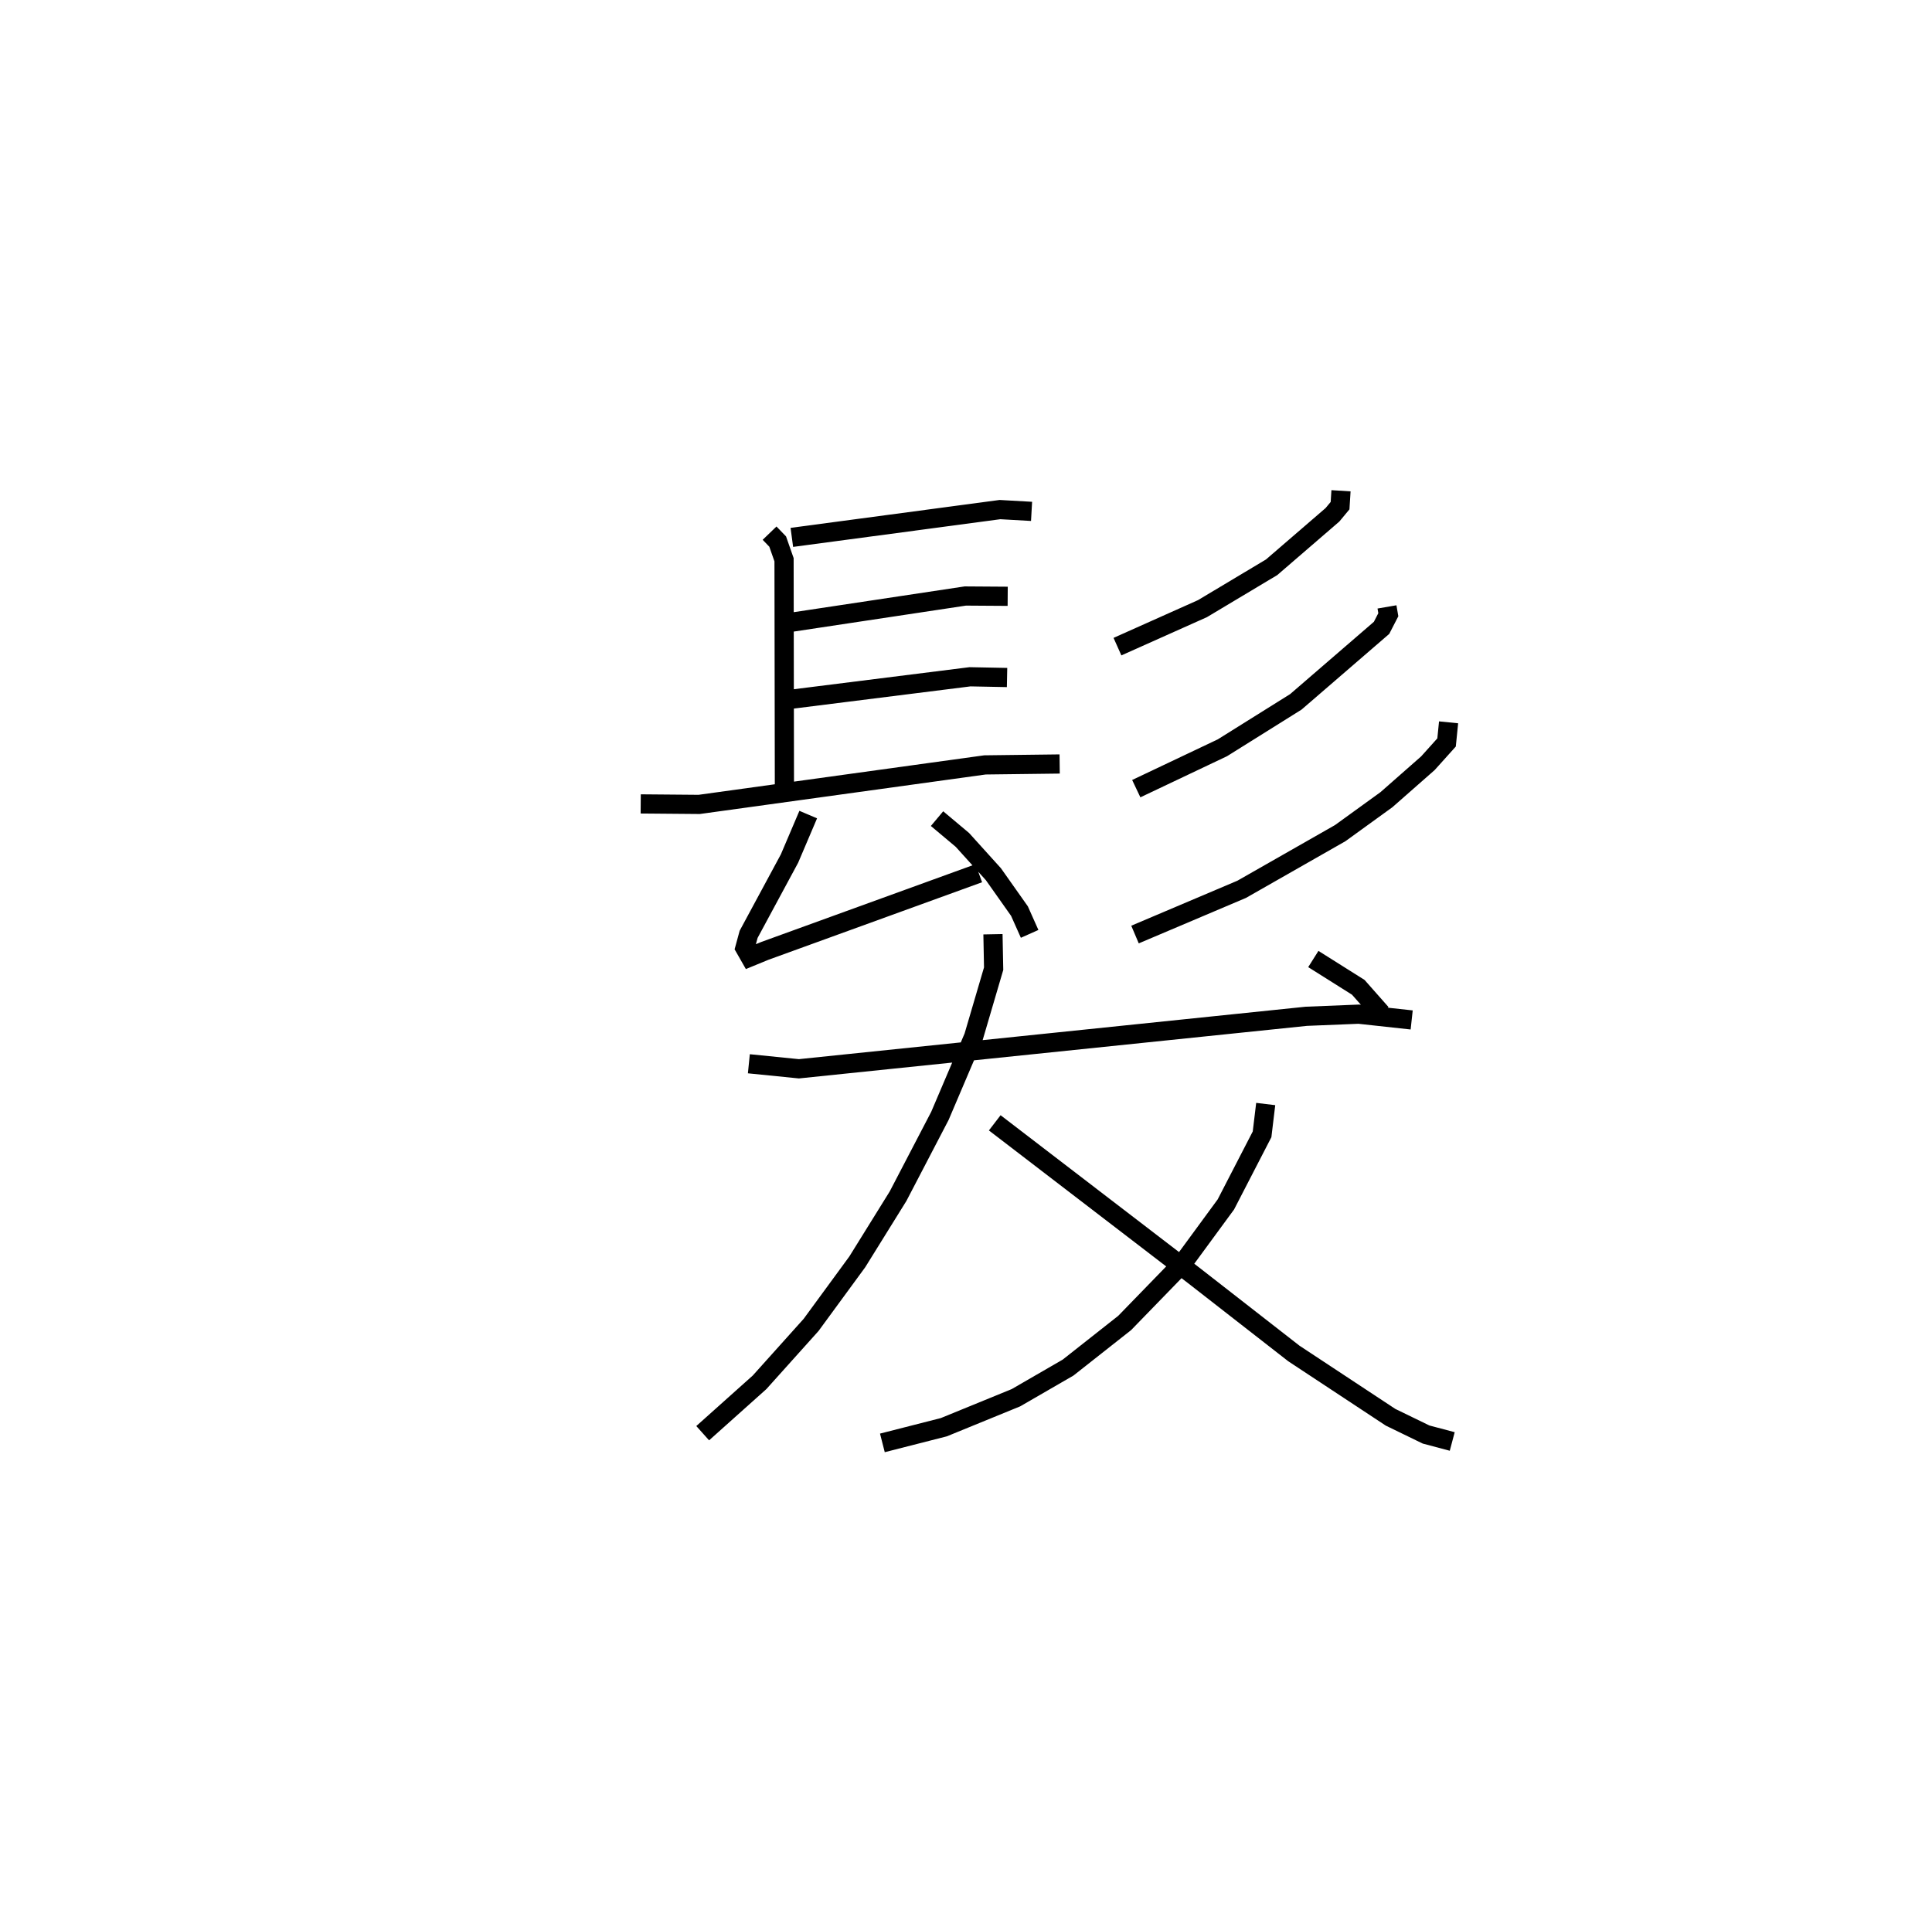 <?xml version="1.0" encoding="utf-8" ?>
<svg baseProfile="full" height="100.207" version="1.1" width="100.67" xmlns="http://www.w3.org/2000/svg" xmlns:ev="http://www.w3.org/2001/xml-events" xmlns:xlink="http://www.w3.org/1999/xlink"><defs /><rect fill="white" height="100.207" width="100.67" x="0" y="0" /><path d="M25,25 m0.0,0.0 m15.1,2.788 l0.422,0.438 0.332,0.948 l0.02,12.36 m0.386,-13.525 l10.844,-1.449 1.647,0.093 m-12.508,5.777 l9.056,-1.366 2.208,0.015 m-11.201,5.355 l9.237,-1.16 1.931,0.038 m-19.089,6.588 l3.048,0.026 14.888,-2.059 l3.894,-0.048 m-13.101,2.637 l-0.976,2.292 -2.13,3.95 l-0.194,0.712 0.267,0.468 l0.776,-0.319 11.145,-4.046 m-2.176,-2.846 l1.321,1.109 1.616,1.788 l1.358,1.923 0.53,1.187 m16.224,-23.095 l-0.049,0.776 -0.397,0.478 l-3.168,2.733 -3.605,2.157 l-4.429,1.98 m14.044,-2.071 l0.07,0.407 -0.353,0.685 l-4.465,3.856 -3.828,2.395 l-4.488,2.13 m16.274,-3.457 l-0.105,1.049 -0.973,1.083 l-2.16,1.9 -2.409,1.744 l-5.133,2.927 -5.559,2.358 m-20.121,6.735 l2.608,0.262 26.436,-2.736 l2.735,-0.111 2.758,0.301 m-21.818,-4.467 l0.035,1.795 -1.041,3.544 l-1.759,4.13 -2.181,4.186 l-2.125,3.422 -2.404,3.283 l-2.686,2.993 -2.964,2.652 m29.337,-17.156 l-0.19,1.58 -1.886,3.654 l-2.236,3.049 -3.038,3.129 l-2.947,2.324 -2.716,1.571 l-3.761,1.538 -3.2,0.817 m5.855,-16.682 l10.358,7.946 5.229,4.076 l5.038,3.325 1.85,0.899 l1.363,0.362 m-7.238,-25.146 l2.342,1.475 1.2,1.358 " fill="none" stroke="black" stroke-width="1" /></svg>